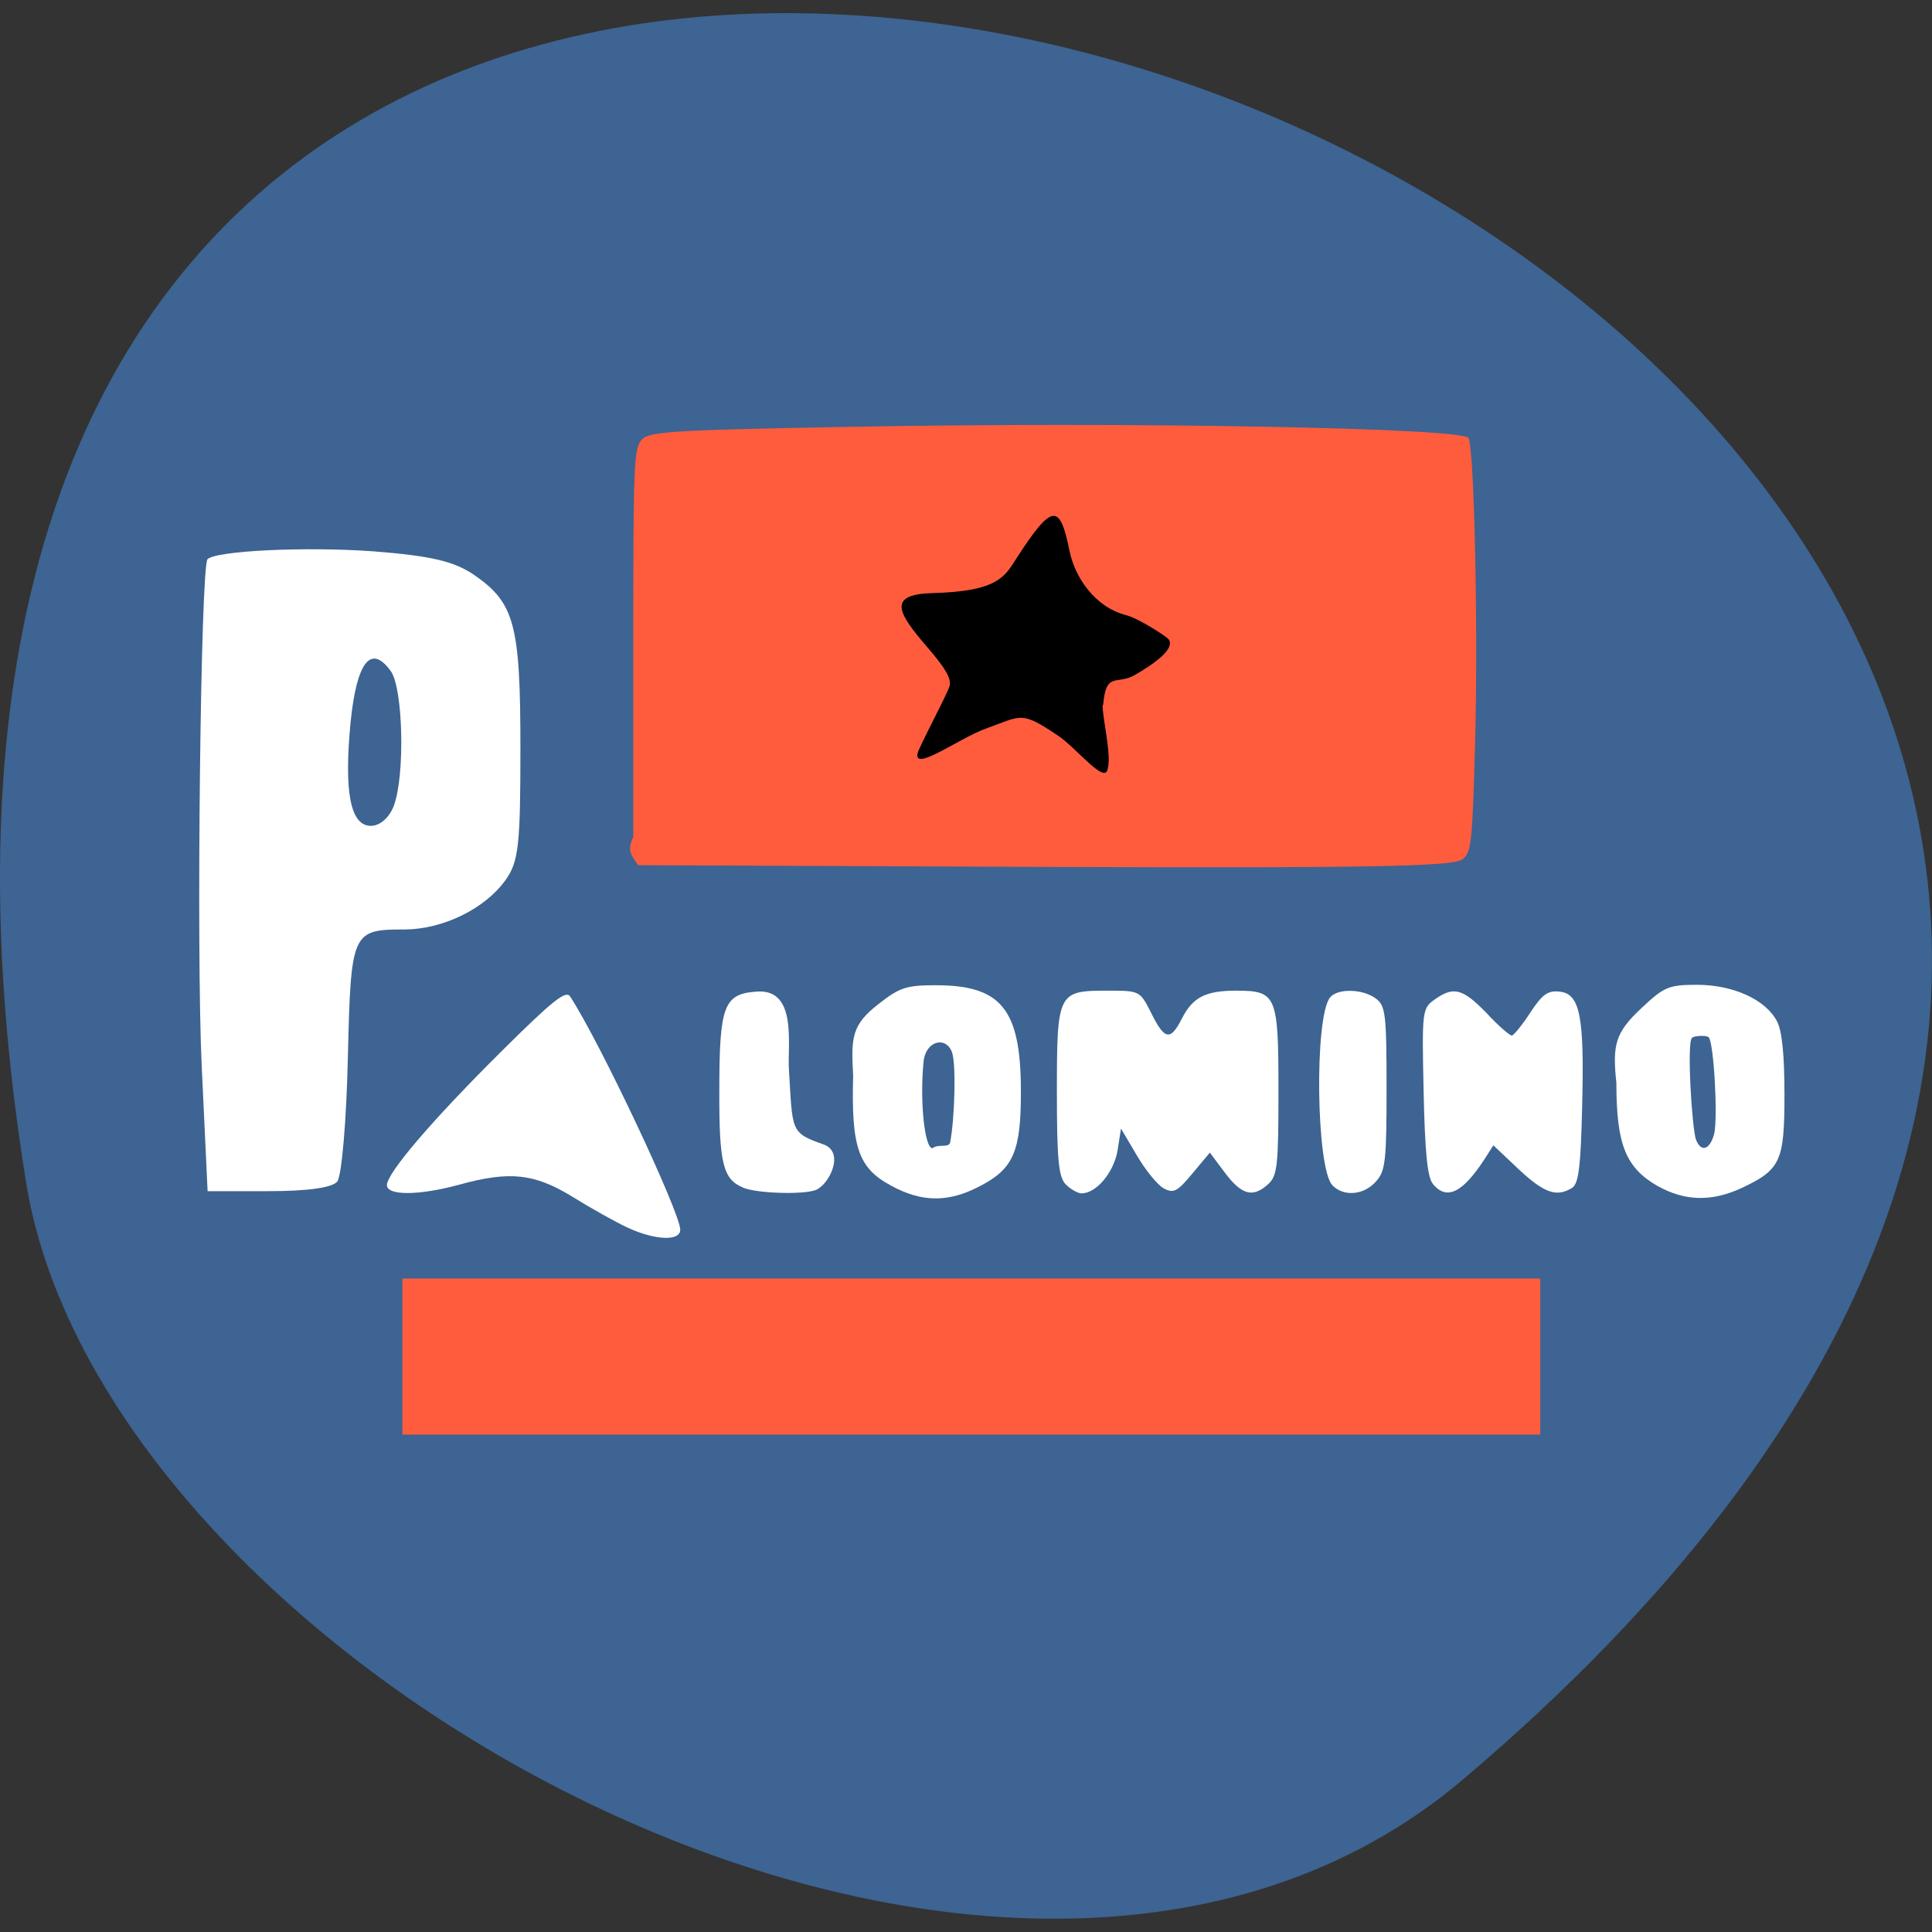 <svg xmlns="http://www.w3.org/2000/svg" viewBox="0 0 22 22"><rect x="0" y="0" width="22" height="22" fill="#333333" stroke="none"/><path d="m 16.656 20.266 c 19.367 -16.391 -20.449 -32.16 -16.359 -6.801 c 0.898 5.559 11.141 11.219 16.359 6.801" fill="#3d6492"/><path d="m 11.766 5.586 c 1.191 0 2.156 0.887 2.156 1.984 c 0 1.098 -0.965 1.984 -2.156 1.984 c -1.188 0 -2.152 -0.887 -2.152 -1.984 c 0 -1.098 0.965 -1.984 2.152 -1.984"/><g fill="#fff"><path d="m 2.297 12.141 c -0.063 -1.328 -0.012 -5.691 0.066 -5.773 c 0.098 -0.098 1.129 -0.145 1.887 -0.09 c 0.656 0.051 0.918 0.113 1.145 0.266 c 0.465 0.32 0.531 0.563 0.531 1.977 c 0 1.109 -0.02 1.293 -0.172 1.504 c -0.234 0.324 -0.707 0.555 -1.141 0.559 c -0.609 0 -0.617 0.02 -0.652 1.465 c -0.016 0.711 -0.07 1.344 -0.121 1.406 c -0.059 0.07 -0.34 0.109 -0.785 0.109 h -0.691 m 2.121 -4.391 c 0.129 -0.348 0.105 -1.336 -0.035 -1.531 c -0.227 -0.313 -0.387 -0.105 -0.457 0.574 c -0.078 0.801 -0.004 1.188 0.23 1.188 c 0.105 0 0.211 -0.094 0.262 -0.23"/><path d="m 7.148 13.98 c -0.141 -0.066 -0.422 -0.223 -0.629 -0.352 c -0.434 -0.266 -0.715 -0.297 -1.293 -0.137 c -0.461 0.125 -0.82 0.125 -0.82 0.004 c 0 -0.137 0.516 -0.742 1.32 -1.539 c 0.563 -0.559 0.719 -0.684 0.766 -0.609 c 0.34 0.52 1.254 2.461 1.254 2.656 c 0 0.133 -0.285 0.121 -0.598 -0.023"/><path d="m 8.461 13.523 c -0.227 -0.094 -0.273 -0.273 -0.27 -1.102 c 0 -0.965 0.051 -1.102 0.418 -1.129 c 0.477 -0.043 0.355 0.609 0.375 0.895 c 0.043 0.691 0.012 0.711 0.391 0.844 c 0.25 0.086 0.07 0.457 -0.086 0.52 c -0.145 0.055 -0.668 0.039 -0.828 -0.027"/><path d="m 10.145 13.5 c -0.371 -0.199 -0.453 -0.438 -0.43 -1.25 c -0.023 -0.43 -0.023 -0.578 0.293 -0.82 c 0.238 -0.188 0.32 -0.211 0.648 -0.211 c 0.742 0 0.965 0.27 0.969 1.184 c 0.004 0.707 -0.082 0.906 -0.469 1.105 c -0.359 0.188 -0.66 0.184 -1.012 -0.008 m 0.676 -0.496 c 0.051 -0.258 0.07 -0.891 0.02 -1.023 c -0.07 -0.188 -0.305 -0.129 -0.324 0.117 c -0.043 0.441 0.012 0.977 0.102 0.977 c 0.07 -0.055 0.188 0.004 0.203 -0.07"/><path d="m 12.137 13.488 c -0.082 -0.082 -0.102 -0.273 -0.102 -1.055 c 0 -1.133 0.012 -1.152 0.574 -1.152 c 0.371 0 0.371 0 0.5 0.254 c 0.152 0.309 0.219 0.32 0.348 0.066 c 0.125 -0.246 0.27 -0.32 0.621 -0.32 c 0.461 0 0.48 0.055 0.48 1.148 c 0 0.836 -0.012 0.957 -0.113 1.051 c -0.176 0.164 -0.305 0.129 -0.496 -0.125 l -0.172 -0.23 l -0.199 0.238 c -0.172 0.207 -0.215 0.23 -0.328 0.168 c -0.07 -0.039 -0.207 -0.207 -0.305 -0.375 l -0.18 -0.305 l -0.039 0.25 c -0.043 0.25 -0.242 0.488 -0.41 0.488 c -0.043 0 -0.125 -0.047 -0.18 -0.102"/><path d="m 15.172 13.496 c -0.184 -0.188 -0.207 -1.91 -0.027 -2.137 c 0.082 -0.105 0.371 -0.102 0.523 0.012 c 0.109 0.082 0.121 0.176 0.121 1.02 c 0 0.824 -0.012 0.945 -0.121 1.063 c -0.137 0.156 -0.367 0.176 -0.496 0.043"/><path d="m 16.316 13.48 c -0.063 -0.074 -0.09 -0.367 -0.105 -1.051 c -0.02 -0.922 -0.016 -0.945 0.125 -1.047 c 0.215 -0.152 0.316 -0.129 0.59 0.152 c 0.133 0.145 0.266 0.258 0.289 0.258 c 0.02 0 0.117 -0.117 0.211 -0.262 c 0.137 -0.207 0.199 -0.254 0.336 -0.238 c 0.23 0.027 0.281 0.277 0.254 1.316 c -0.016 0.676 -0.039 0.867 -0.113 0.918 c -0.176 0.109 -0.316 0.063 -0.609 -0.211 l -0.289 -0.273 l -0.102 0.16 c -0.25 0.383 -0.43 0.469 -0.586 0.281"/><path d="m 18.879 13.508 c -0.367 -0.211 -0.473 -0.473 -0.473 -1.176 c -0.047 -0.438 -0.012 -0.574 0.285 -0.852 c 0.258 -0.242 0.309 -0.266 0.633 -0.266 c 0.41 0 0.781 0.168 0.91 0.414 c 0.059 0.109 0.086 0.387 0.086 0.836 c 0 0.762 -0.043 0.855 -0.492 1.066 c -0.34 0.156 -0.641 0.148 -0.949 -0.023 m 0.641 -0.598 c 0.043 -0.188 -0.004 -1.035 -0.063 -1.098 c -0.023 -0.023 -0.164 -0.02 -0.191 0.008 c -0.059 0.059 0 1.027 0.047 1.16 c 0.059 0.148 0.16 0.113 0.207 -0.07"/></g><g fill="#ff5c3e"><path d="m 7.211 9.539 v -2.203 c 0 -2.027 0.008 -2.211 0.086 -2.316 c 0.074 -0.105 0.262 -0.121 2.406 -0.16 c 3.145 -0.059 6.973 0.012 7.02 0.129 c 0.066 0.145 0.109 2.195 0.074 3.48 c -0.031 1.129 -0.043 1.223 -0.133 1.309 c -0.082 0.082 -0.738 0.109 -4.664 0.094 l -4.734 -0.02 c -0.074 -0.113 -0.129 -0.16 -0.059 -0.313 m 5.355 -1.512 c 0.031 -0.387 0.156 -0.223 0.359 -0.34 c 0.211 -0.121 0.465 -0.297 0.387 -0.406 c -0.023 -0.031 -0.336 -0.238 -0.488 -0.277 c -0.359 -0.094 -0.582 -0.438 -0.641 -0.73 c -0.109 -0.531 -0.188 -0.559 -0.598 0.074 c -0.141 0.219 -0.211 0.387 -0.973 0.406 c -0.473 0.016 -0.398 0.199 -0.117 0.535 c 0.184 0.215 0.348 0.402 0.324 0.516 c -0.016 0.078 -0.355 0.707 -0.367 0.777 c -0.043 0.207 0.484 -0.18 0.777 -0.285 c 0.414 -0.148 0.395 -0.207 0.82 0.078 c 0.211 0.137 0.547 0.578 0.57 0.371 c 0.043 -0.16 -0.066 -0.586 -0.059 -0.719"/><path d="m 4.582 14.559 h 12.957 v 1.777 h -12.957"/></g></svg>